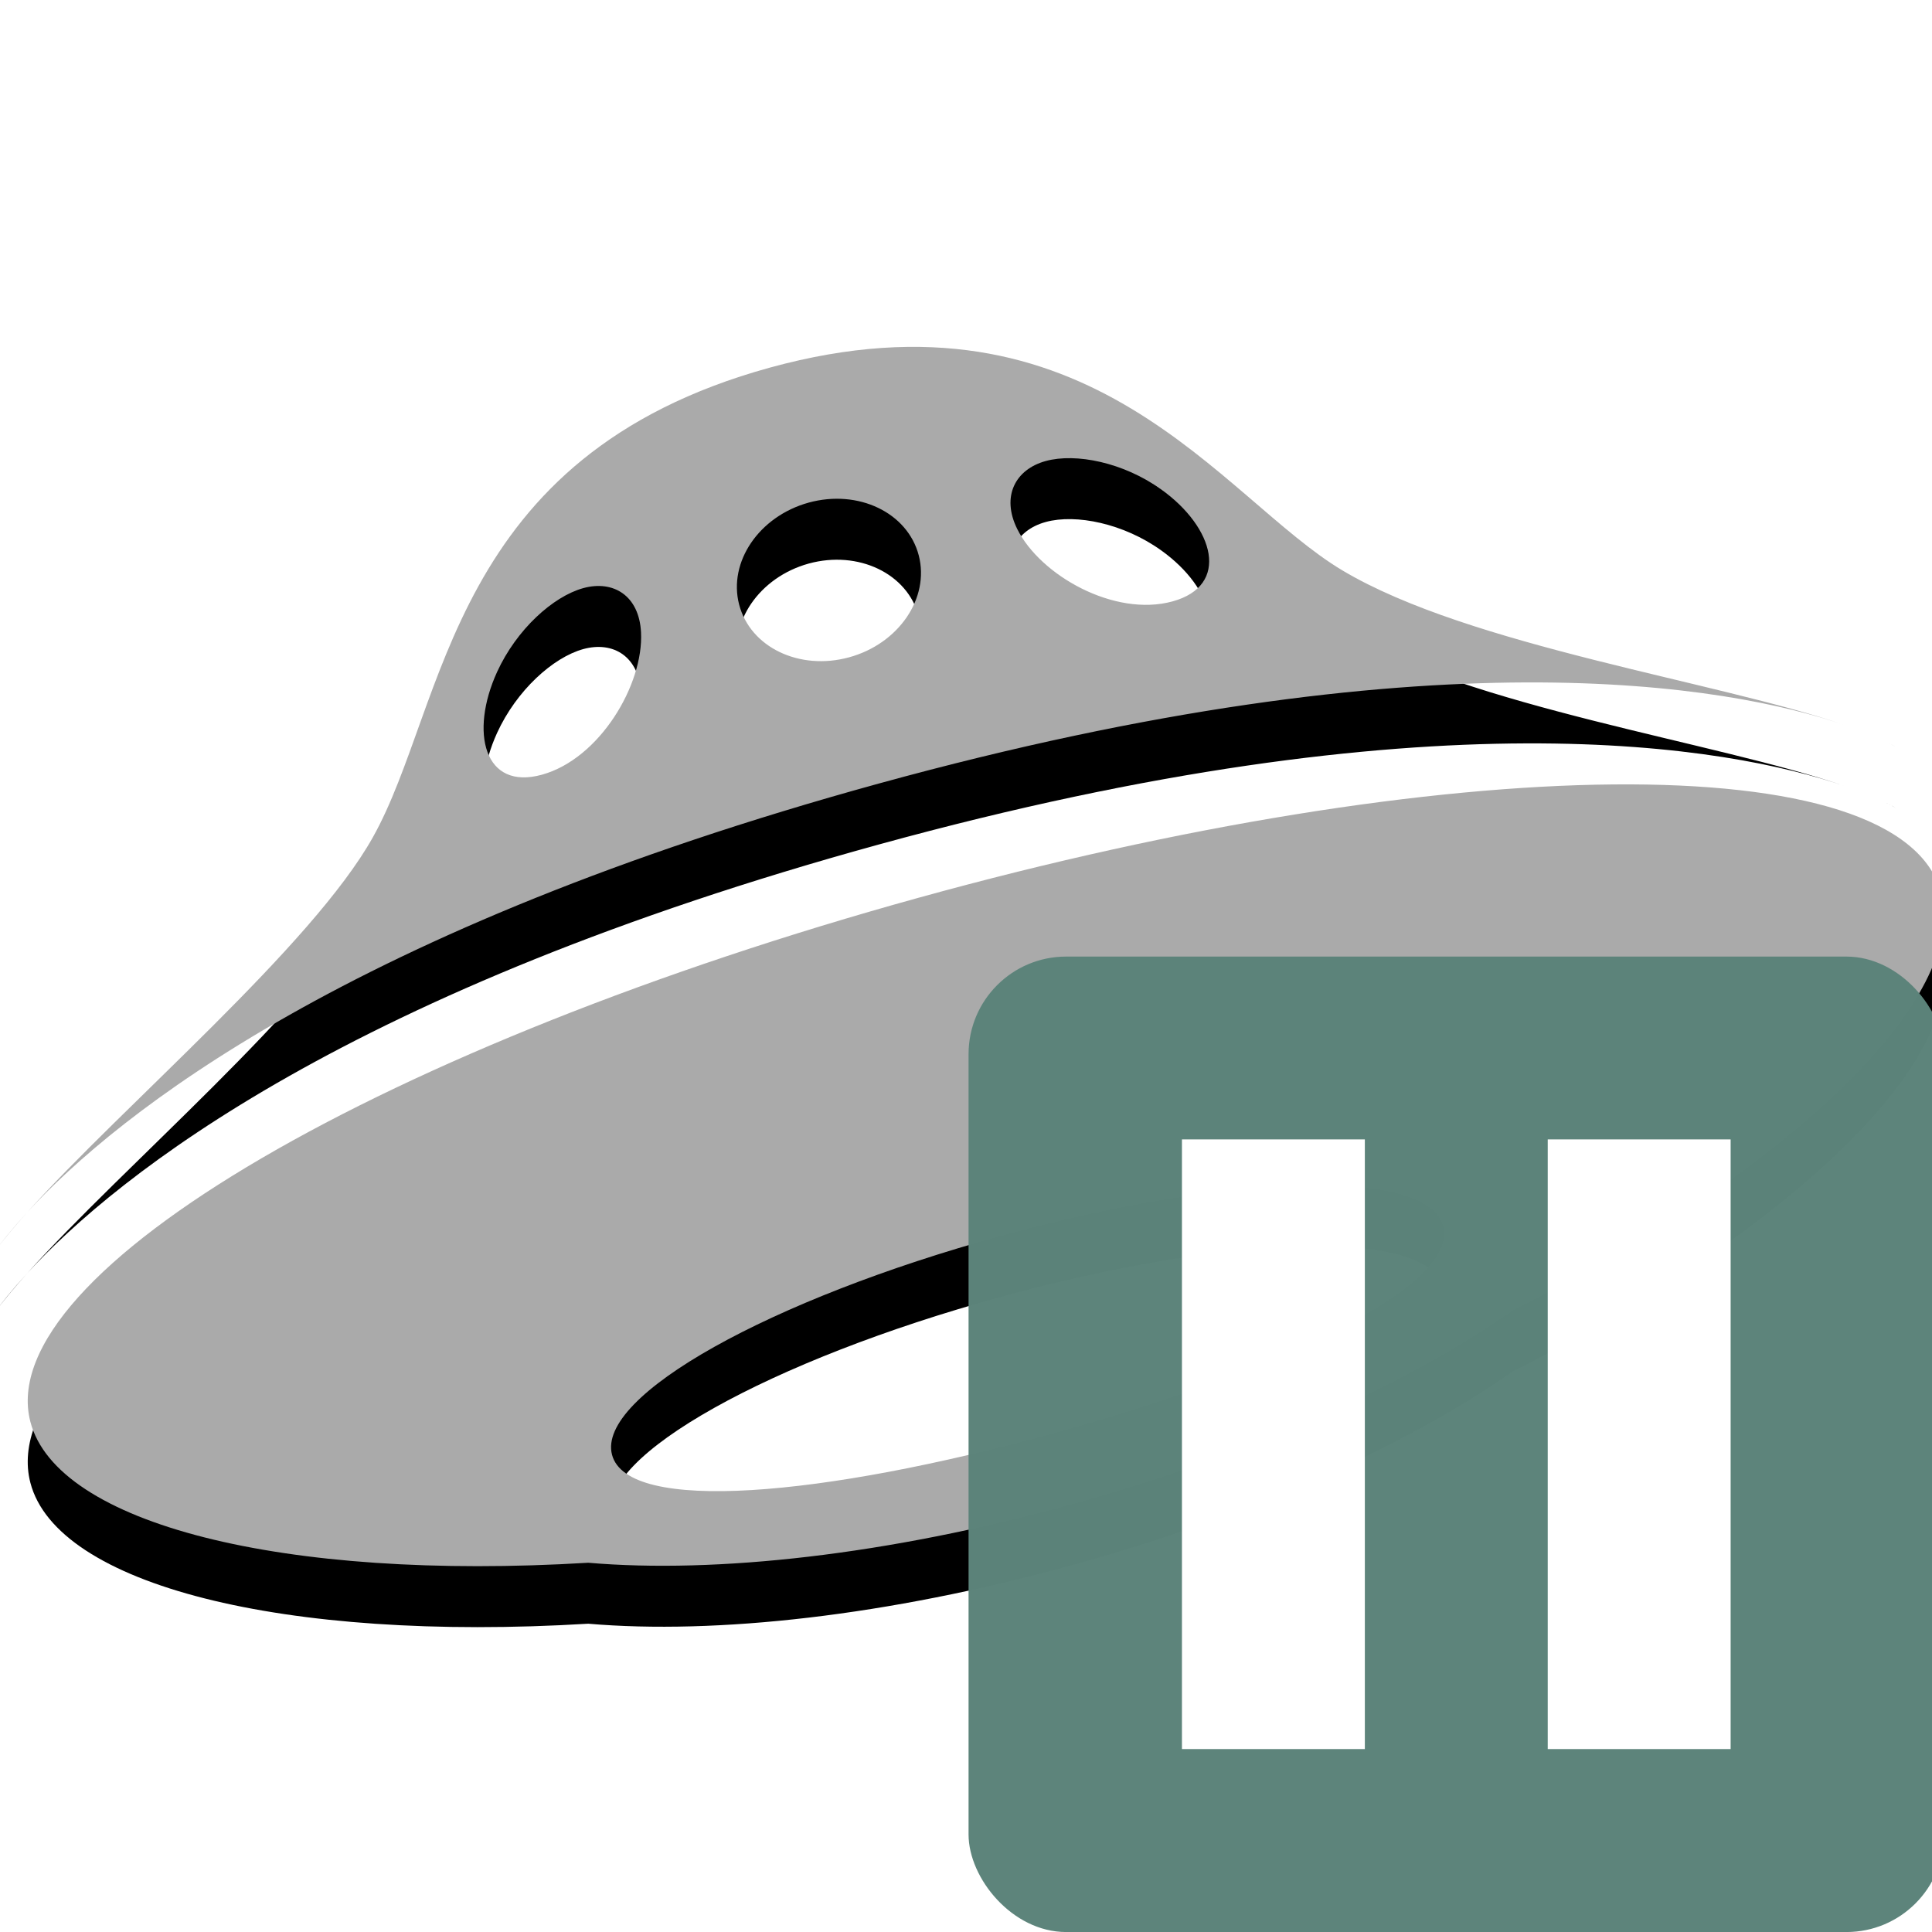 <?xml version="1.0" encoding="UTF-8" standalone="no"?>
<svg
   xmlns:dc="http://purl.org/dc/elements/1.1/"
   xmlns:cc="http://creativecommons.org/ns#"
   xmlns:rdf="http://www.w3.org/1999/02/22-rdf-syntax-ns#"
   xmlns:svg="http://www.w3.org/2000/svg"
   xmlns="http://www.w3.org/2000/svg"
   xmlns:sodipodi="http://sodipodi.sourceforge.net/DTD/sodipodi-0.dtd"
   xmlns:inkscape="http://www.inkscape.org/namespaces/inkscape"
   version="1.1"
   x="0px"
   y="0px"
   width="32"
   height="32"
   viewBox="0 -247.758 32 32"
   id="svg2"
   inkscape:version="0.91 r13725"
   sodipodi:docname="yandex-disk-paused.svg">
  <sodipodi:namedview
     pagecolor="#1d1d1d"
     bordercolor="#666666"
     borderopacity="1"
     objecttolerance="10"
     gridtolerance="10"
     guidetolerance="10"
     inkscape:pageopacity="0"
     inkscape:pageshadow="2"
     inkscape:window-width="3840"
     inkscape:window-height="2106"
     id="namedview13"
     showgrid="false"
     inkscape:zoom="25.831491"
     inkscape:cx="4.856346"
     inkscape:cy="11.185664"
     inkscape:window-x="0"
     inkscape:window-y="44"
     inkscape:window-maximized="1"
     inkscape:current-layer="text4162-7"
     inkscape:snap-object-midpoints="true"
     inkscape:snap-center="true"
     inkscape:snap-page="true"
     inkscape:snap-bbox="true"
     inkscape:bbox-paths="true"
     inkscape:bbox-nodes="true"
     inkscape:snap-bbox-edge-midpoints="true"
     inkscape:snap-bbox-midpoints="true"
     inkscape:snap-intersection-paths="true"
     inkscape:object-paths="true"
     inkscape:object-nodes="true"
     inkscape:snap-smooth-nodes="true"
     inkscape:snap-midpoints="true" />
  <title
     id="title4">Yandex.Disk SVG Logo - free.arinco.org</title>
  <desc
     id="desc6">UFOをモチーフにしたヤンデックスディスクのロゴ</desc>
  <defs
     id="defs8">
    <style
       id="style10">
#yandex-ufo {
fill:#516AB5; 
}
#yandex-ufo:hover {
fill:blue; 
}
</style>
  </defs>
  <g
     inkscape:groupmode="layer"
     id="layer1"
     inkscape:label="Default"
     style="display:inline"
     transform="translate(0,16)">
    <g
       style="color:#000000;font-style:normal;font-variant:normal;font-weight:normal;font-stretch:condensed;font-size:14px;line-height:125%;font-family:'PT Sans Narrow';-inkscape-font-specification:'PT Sans Narrow Condensed';text-indent:0;text-align:start;text-decoration:none;text-decoration-line:none;letter-spacing:0px;word-spacing:0px;text-transform:none;direction:ltr;block-progression:tb;writing-mode:lr-tb;baseline-shift:baseline;text-anchor:start;display:inline;overflow:visible;visibility:visible;fill:#4d3e41;fill-opacity:1;fill-rule:nonzero;stroke:none;stroke-width:1px;stroke-linecap:butt;stroke-linejoin:miter;stroke-opacity:1;marker:none;enable-background:accumulate"
       id="text4162-7"
       transform="matrix(0.017,0,0,0.017,11.691,-231.744)">
      <path
         style="display:inline;fill:#000000;fill-opacity:1"
         d="m -661.069,-642.708 c -14.587,15.842 -25.494,29.45 -33.35,40.32 8.91,-12.179 20.295,-25.788 33.35,-40.32 z M 1145.075,-1103.267 c 5.085,2.447 10.252,4.847 14.455,7.33 -3.208,-1.901 -8.328,-4.49 -14.455,-7.33 z m -976.743,42.942 c 539.116,-148.227 828.482,-95.532 940.62,-57.236 -123.291,-42.39 -364.768,-76.607 -488.585,-150.373 -118.356,-70.504 -244.247,-283.918 -557.879,-197.709 -313.574,86.213 -314.332,328.024 -386.826,457.476 -59.368,106.166 -243.283,261.378 -336.73,365.399 88.758,-96.546 314.623,-275.967 829.401,-417.557 z m 162.787,-314.265 c 29.494,-8.102 75.954,1.449 112.488,27.621 51.921,37.121 67.515,93.626 11.072,109.142 -56.508,15.515 -128.812,-25.329 -151.297,-70.547 -15.827,-31.925 -1.687,-58.159 27.742,-66.216 z m -230.873,40.488 c 48.315,-13.222 96.266,9.73 107.173,51.384 10.846,41.574 -19.478,86.109 -67.792,99.345 -48.331,13.269 -96.266,-9.67 -107.187,-51.326 -10.846,-41.572 19.478,-86.078 67.806,-99.403 z m -303.63,164.98 c 18.953,-41.425 54.492,-73.499 83.929,-81.642 29.422,-8.078 54.49,7.365 56.301,43.092 2.59,50.701 -40.137,123.153 -96.645,138.714 -56.403,15.515 -70.421,-41.381 -43.585,-100.163 z m 1407.067,215.752 c -38.021,-146.62 -482.51,-137.85 -996.657,4.336 -514.033,142.184 -903.255,363.924 -865.131,510.5 25.741,99.195 245.212,155.361 543.527,137.343 124.679,10.704 291.702,-7.651 469.819,-56.641 C 530.806,-406.073 682.657,-474.538 785.39,-546.518 1061,-686.48 1229.907,-852.415 1203.683,-953.367 Z M 337.223,-426.985 C 113.593,-365.488 -76.397,-348.752 -91.422,-406.436 -106.489,-464.06 63.263,-558.018 286.937,-619.481 c 223.602,-61.555 416.483,-67.123 431.581,-9.468 15.068,57.593 -157.693,140.5 -381.295,201.965 z"
         id="path4151"
         inkscape:connector-curvature="0" />
      <path
         inkscape:connector-curvature="0"
         id="yandex-ufo-3"
         d="m -661.069,-702.107 c -14.587,15.842 -25.494,29.45 -33.35,40.32 8.91,-12.179 20.295,-25.788 33.35,-40.32 z M 1145.075,-1162.666 c 5.085,2.447 10.252,4.847 14.455,7.33 -3.208,-1.901 -8.328,-4.49 -14.455,-7.33 z m -976.743,42.942 c 539.116,-148.227 828.482,-95.532 940.62,-57.236 -123.291,-42.39 -364.768,-76.607 -488.585,-150.373 -118.356,-70.504 -244.247,-283.918 -557.879,-197.709 -313.574,86.213 -314.332,328.024 -386.826,457.476 -59.368,106.166 -243.283,261.378 -336.73,365.398 88.758,-96.546 314.623,-275.967 829.401,-417.557 z m 162.787,-314.265 c 29.494,-8.102 75.954,1.449 112.488,27.621 51.921,37.121 67.515,93.626 11.072,109.142 -56.508,15.515 -128.812,-25.329 -151.297,-70.547 -15.827,-31.925 -1.687,-58.159 27.742,-66.216 z m -230.873,40.488 c 48.315,-13.222 96.266,9.73 107.173,51.384 10.846,41.574 -19.478,86.109 -67.792,99.345 -48.331,13.269 -96.266,-9.67 -107.187,-51.326 -10.846,-41.572 19.478,-86.078 67.806,-99.403 z m -303.63,164.98 c 18.953,-41.425 54.492,-73.499 83.929,-81.642 29.422,-8.078 54.49,7.365 56.301,43.092 2.59,50.701 -40.137,123.153 -96.645,138.714 -56.403,15.515 -70.421,-41.381 -43.585,-100.163 z m 1407.067,215.752 c -38.021,-146.62 -482.51,-137.85 -996.657,4.336 -514.033,142.184 -903.255,363.924 -865.131,510.5 25.741,99.195 245.212,155.361 543.527,137.343 124.679,10.704 291.702,-7.651 469.819,-56.641 175.565,-48.24 327.416,-116.705 430.15,-188.685 275.609,-139.962 444.517,-305.897 418.292,-406.85 z m -866.46,526.386 c -223.629,61.497 -413.62,78.233 -428.644,20.55 -15.067,-57.624 154.685,-151.582 378.358,-213.046 223.602,-61.555 416.483,-67.123 431.581,-9.468 15.068,57.593 -157.693,140.5 -381.295,201.965 z"
         style="display:inline;fill:#aaaaaa;fill-opacity:1" />
      <g
         id="g8120"
         transform="matrix(2,0,0,2,694.419,0.856)">
        <rect
           ry="0.8"
           rx="0.8"
           y="-239.758"
           x="8"
           height="8"
           width="8"
           id="rect4160-6"
           style="color:#000000;clip-rule:nonzero;display:inline;overflow:visible;visibility:visible;opacity:0.99;isolation:auto;mix-blend-mode:normal;color-interpolation:sRGB;color-interpolation-filters:linearRGB;solid-color:#000000;solid-opacity:1;fill:#5c837a;fill-opacity:1;fill-rule:nonzero;stroke:none;stroke-width:1;stroke-linecap:round;stroke-linejoin:round;stroke-miterlimit:4;stroke-dasharray:none;stroke-dashoffset:0;stroke-opacity:1;color-rendering:auto;image-rendering:auto;shape-rendering:auto;text-rendering:auto;enable-background:accumulate"
           transform="matrix(59.399,0,0,59.399,-694.419,13765.37)" />
        <g
           transform="translate(14.85,1.2480175e-6)"
           id="g4155">
          <path
             d="m -130.127,-386.951 89.099,0 0,296.996 -89.099,0 z"
             style="font-style:normal;font-variant:normal;font-weight:bold;font-stretch:normal;font-size:520px;font-family:'PT Sans';-inkscape-font-specification:'PT Sans Bold';fill:#ffffff;fill-opacity:1"
             id="path4238"
             inkscape:connector-curvature="0"
             sodipodi:nodetypes="ccccc" />
          <path
             sodipodi:nodetypes="ccccc"
             inkscape:connector-curvature="0"
             id="path4153"
             style="font-style:normal;font-variant:normal;font-weight:bold;font-stretch:normal;font-size:520px;font-family:'PT Sans';-inkscape-font-specification:'PT Sans Bold';fill:#ffffff;fill-opacity:1"
             d="m 48.07,-386.951 89.099,0 0,296.996 -89.099,0 z" />
        </g>
      </g>
    </g>
  </g>
  <g
     inkscape:groupmode="layer"
     id="layer2"
     inkscape:label="yandex-disk-error"
     style="display:none"
     transform="translate(0,16)">
    <rect
       style="color:#000000;clip-rule:nonzero;display:inline;overflow:visible;visibility:visible;opacity:0.99;isolation:auto;mix-blend-mode:normal;color-interpolation:sRGB;color-interpolation-filters:linearRGB;solid-color:#000000;solid-opacity:1;fill:#c21d1d;fill-opacity:1;fill-rule:nonzero;stroke:none;stroke-width:1;stroke-linecap:round;stroke-linejoin:round;stroke-miterlimit:4;stroke-dasharray:none;stroke-dashoffset:0;stroke-opacity:1;color-rendering:auto;image-rendering:auto;shape-rendering:auto;text-rendering:auto;enable-background:accumulate"
       id="rect4160"
       width="7.5"
       height="7.5"
       x="8.5"
       y="-239.258"
       rx="0.75"
       ry="0.75" />
    <g
       style="color:#000000;font-style:normal;font-variant:normal;font-weight:normal;font-stretch:condensed;font-size:0.236px;line-height:125%;font-family:'PT Sans Narrow';-inkscape-font-specification:'PT Sans Narrow Condensed';text-indent:0;text-align:start;text-decoration:none;text-decoration-line:none;letter-spacing:0px;word-spacing:0px;text-transform:none;direction:ltr;block-progression:tb;writing-mode:lr-tb;baseline-shift:baseline;text-anchor:start;display:inline;overflow:visible;visibility:visible;fill:#4d3e41;fill-opacity:1;fill-rule:nonzero;stroke:none;stroke-width:1px;stroke-linecap:butt;stroke-linejoin:miter;stroke-opacity:1;marker:none;enable-background:accumulate"
       id="text4162"
       transform="matrix(1.058,0,0,0.964,-0.442,-7.997)">
      <path
         d="m 11.413,-238.87 1.173,0 0,2.88 -0.228,1.427 -0.718,0 -0.228,-1.427 0,-2.88 z m -0.123,5.55 q 0,-0.306 0.193,-0.481 0.193,-0.184 0.508,-0.184 0.333,0 0.525,0.184 0.193,0.175 0.193,0.481 0,0.306 -0.193,0.49 -0.193,0.184 -0.525,0.184 -0.315,0 -0.508,-0.184 -0.193,-0.184 -0.193,-0.49 z"
         style="font-style:normal;font-variant:normal;font-weight:bold;font-stretch:normal;font-size:8.754px;font-family:'PT Sans';-inkscape-font-specification:'PT Sans Bold';fill:#ffffff;fill-opacity:1"
         id="path4255"
         inkscape:connector-curvature="0" />
    </g>
  </g>
  <g
     inkscape:groupmode="layer"
     id="layer3"
     inkscape:label="yandex-disk-index"
     style="display:none"
     transform="translate(0,16)">
    <rect
       ry="0.75"
       rx="0.75"
       y="-239.258"
       x="8.5"
       height="7.5"
       width="7.5"
       id="rect4152"
       style="color:#000000;clip-rule:nonzero;display:inline;overflow:visible;visibility:visible;opacity:0.99;isolation:auto;mix-blend-mode:normal;color-interpolation:sRGB;color-interpolation-filters:linearRGB;solid-color:#000000;solid-opacity:1;fill:#2489de;fill-opacity:1;fill-rule:nonzero;stroke:none;stroke-width:1;stroke-linecap:round;stroke-linejoin:round;stroke-miterlimit:4;stroke-dasharray:none;stroke-dashoffset:0;stroke-opacity:1;color-rendering:auto;image-rendering:auto;shape-rendering:auto;text-rendering:auto;enable-background:accumulate" />
    <g
       style="color:#000000;font-style:normal;font-variant:normal;font-weight:normal;font-stretch:condensed;font-size:0.236px;line-height:125%;font-family:'PT Sans Narrow';-inkscape-font-specification:'PT Sans Narrow Condensed';text-indent:0;text-align:start;text-decoration:none;text-decoration-line:none;letter-spacing:0px;word-spacing:0px;text-transform:none;direction:ltr;block-progression:tb;writing-mode:lr-tb;baseline-shift:baseline;text-anchor:start;display:inline;overflow:visible;visibility:visible;fill:#4d3e41;fill-opacity:1;fill-rule:nonzero;stroke:none;stroke-width:1px;stroke-linecap:butt;stroke-linejoin:miter;stroke-opacity:1;marker:none;enable-background:accumulate"
       id="text4154"
       transform="matrix(0.97,0,0,1.298,0.609,70.518)">
      <path
         d="m 9.938,-235.942 q 0.411,-0.333 0.735,-0.455 0.333,-0.131 0.613,-0.131 0.254,0 0.473,0.079 0.219,0.07 0.42,0.158 0.201,0.079 0.394,0.158 0.201,0.07 0.403,0.07 0.158,0 0.324,-0.052 0.166,-0.052 0.35,-0.201 l 0.411,0.902 q -0.315,0.236 -0.578,0.333 -0.263,0.096 -0.49,0.096 -0.245,0 -0.455,-0.079 -0.21,-0.079 -0.411,-0.175 -0.193,-0.096 -0.394,-0.175 -0.201,-0.079 -0.429,-0.079 -0.21,0 -0.455,0.096 -0.236,0.087 -0.525,0.333 l -0.385,-0.875 z"
         style="font-style:normal;font-variant:normal;font-weight:bold;font-stretch:normal;font-size:8.754px;font-family:'PT Sans';-inkscape-font-specification:'PT Sans Bold';fill:#ffffff;fill-opacity:1"
         id="path4270"
         inkscape:connector-curvature="0" />
    </g>
  </g>
</svg>
